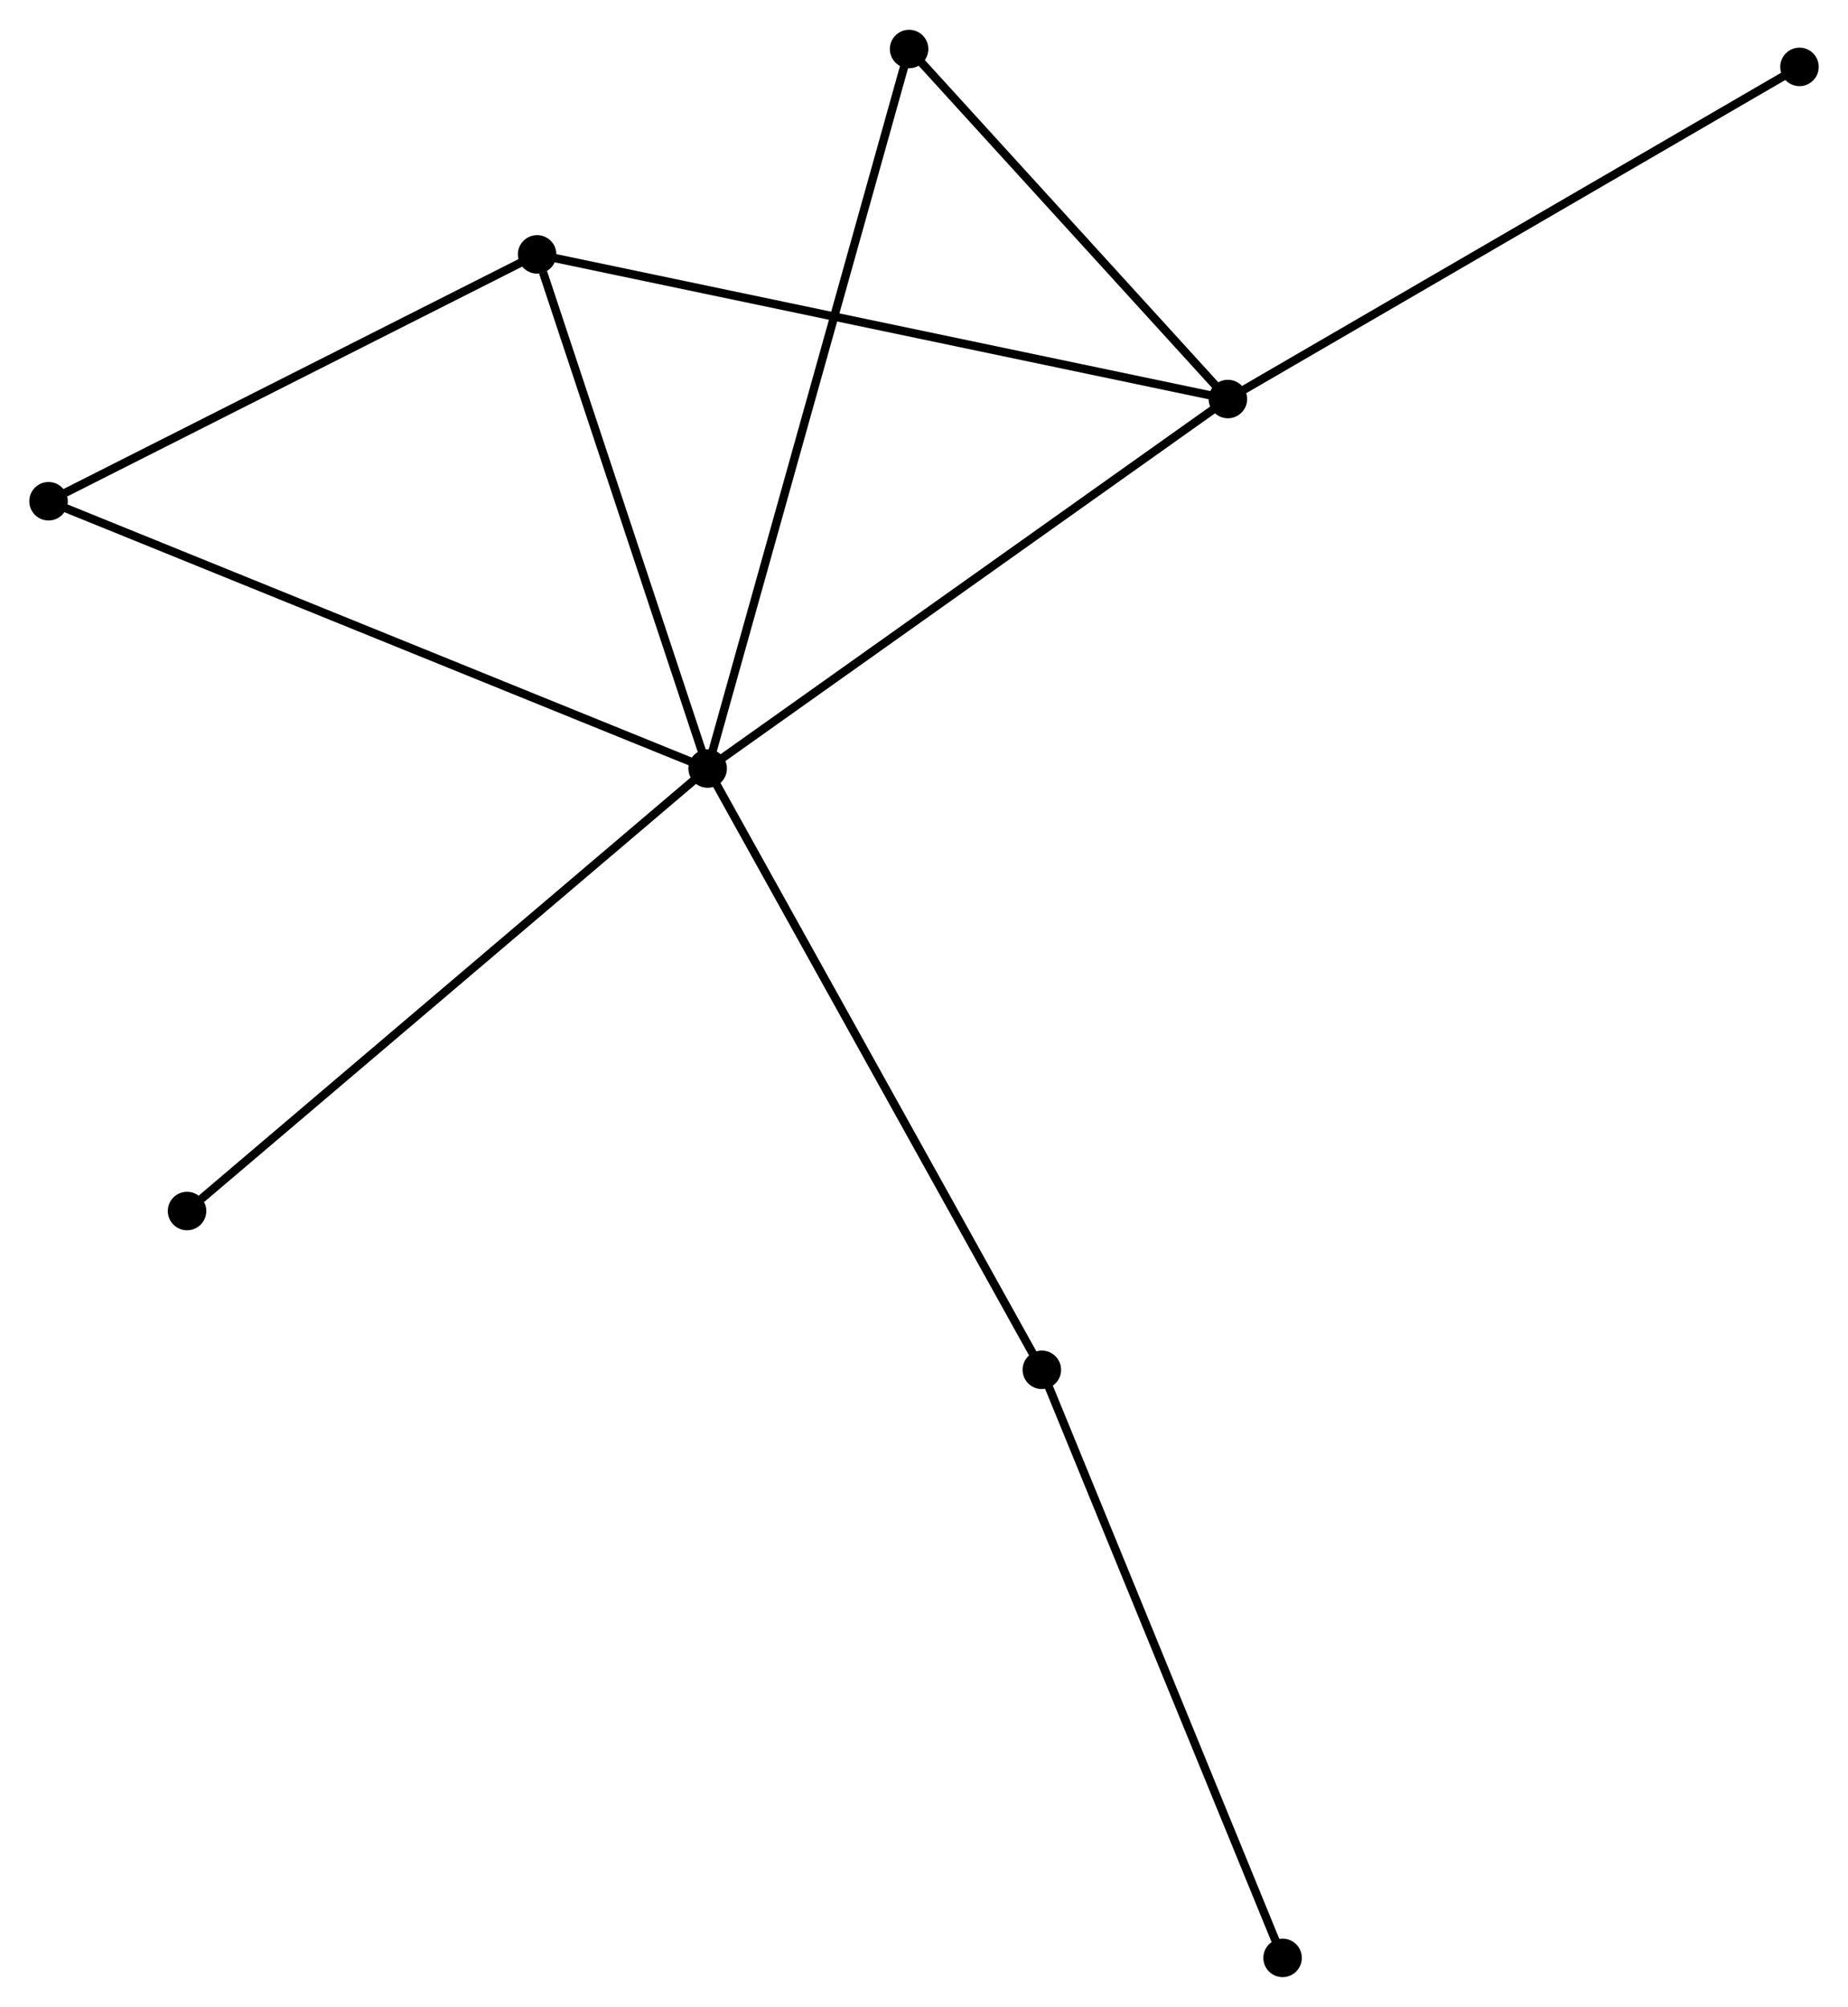 <?xml version="1.0" encoding="UTF-8" standalone="no"?>
<!DOCTYPE svg PUBLIC "-//W3C//DTD SVG 1.1//EN"
 "http://www.w3.org/Graphics/SVG/1.1/DTD/svg11.dtd">
<!-- Generated by graphviz version 2.36.0 (20140111.2315)
 -->
<!-- Title: %3 Pages: 1 -->
<svg width="221pt" height="240pt"
 viewBox="0.00 0.00 220.82 239.69" xmlns="http://www.w3.org/2000/svg" xmlns:xlink="http://www.w3.org/1999/xlink">
<g id="graph0" class="graph" transform="scale(1 1) rotate(0) translate(4 235.686)">
<title>%3</title>
<!-- 0 -->
<g id="node1" class="node"><title>0</title>
<ellipse fill="black" stroke="black" cx="80.559" cy="-143.914" rx="1.8" ry="1.8"/>
</g>
<!-- 1 -->
<g id="node2" class="node"><title>1</title>
<ellipse fill="black" stroke="black" cx="142.722" cy="-188.064" rx="1.8" ry="1.8"/>
</g>
<!-- 0&#45;&#45;1 -->
<g id="edge1" class="edge"><title>0&#45;&#45;1</title>
<path fill="none" stroke="black" d="M82.096,-145.006C90.621,-151.061 132.05,-180.484 141.011,-186.848"/>
</g>
<!-- 2 -->
<g id="node3" class="node"><title>2</title>
<ellipse fill="black" stroke="black" cx="60.181" cy="-205.348" rx="1.8" ry="1.8"/>
</g>
<!-- 0&#45;&#45;2 -->
<g id="edge2" class="edge"><title>0&#45;&#45;2</title>
<path fill="none" stroke="black" d="M79.971,-145.687C77.047,-154.5 64.088,-193.568 60.894,-203.198"/>
</g>
<!-- 3 -->
<g id="node4" class="node"><title>3</title>
<ellipse fill="black" stroke="black" cx="1.8" cy="-175.851" rx="1.8" ry="1.8"/>
</g>
<!-- 0&#45;&#45;3 -->
<g id="edge3" class="edge"><title>0&#45;&#45;3</title>
<path fill="none" stroke="black" d="M78.612,-144.704C67.716,-149.122 14.397,-170.743 3.679,-175.089"/>
</g>
<!-- 4 -->
<g id="node5" class="node"><title>4</title>
<ellipse fill="black" stroke="black" cx="104.629" cy="-229.886" rx="1.8" ry="1.8"/>
</g>
<!-- 0&#45;&#45;4 -->
<g id="edge4" class="edge"><title>0&#45;&#45;4</title>
<path fill="none" stroke="black" d="M81.062,-145.71C84.194,-156.898 101.005,-216.941 104.129,-228.1"/>
</g>
<!-- 5 -->
<g id="node6" class="node"><title>5</title>
<ellipse fill="black" stroke="black" cx="120.491" cy="-72.067" rx="1.8" ry="1.8"/>
</g>
<!-- 0&#45;&#45;5 -->
<g id="edge5" class="edge"><title>0&#45;&#45;5</title>
<path fill="none" stroke="black" d="M81.546,-142.138C87.071,-132.198 114.104,-83.558 119.538,-73.781"/>
</g>
<!-- 7 -->
<g id="node7" class="node"><title>7</title>
<ellipse fill="black" stroke="black" cx="18.35" cy="-91.04" rx="1.8" ry="1.8"/>
</g>
<!-- 0&#45;&#45;7 -->
<g id="edge6" class="edge"><title>0&#45;&#45;7</title>
<path fill="none" stroke="black" d="M79.021,-142.607C70.489,-135.356 29.03,-100.117 20.062,-92.495"/>
</g>
<!-- 1&#45;&#45;2 -->
<g id="edge7" class="edge"><title>1&#45;&#45;2</title>
<path fill="none" stroke="black" d="M140.682,-188.491C129.262,-190.882 73.383,-202.584 62.15,-204.936"/>
</g>
<!-- 1&#45;&#45;4 -->
<g id="edge8" class="edge"><title>1&#45;&#45;4</title>
<path fill="none" stroke="black" d="M141.455,-189.455C135.671,-195.805 111.814,-221.998 105.941,-228.447"/>
</g>
<!-- 8 -->
<g id="node8" class="node"><title>8</title>
<ellipse fill="black" stroke="black" cx="211.023" cy="-227.75" rx="1.8" ry="1.8"/>
</g>
<!-- 1&#45;&#45;8 -->
<g id="edge9" class="edge"><title>1&#45;&#45;8</title>
<path fill="none" stroke="black" d="M144.41,-189.045C153.778,-194.488 199.298,-220.937 209.143,-226.657"/>
</g>
<!-- 2&#45;&#45;3 -->
<g id="edge10" class="edge"><title>2&#45;&#45;3</title>
<path fill="none" stroke="black" d="M58.239,-204.367C49.375,-199.888 12.812,-181.415 3.81,-176.867"/>
</g>
<!-- 6 -->
<g id="node9" class="node"><title>6</title>
<ellipse fill="black" stroke="black" cx="149.258" cy="-1.8" rx="1.8" ry="1.8"/>
</g>
<!-- 5&#45;&#45;6 -->
<g id="edge11" class="edge"><title>5&#45;&#45;6</title>
<path fill="none" stroke="black" d="M121.202,-70.33C125.147,-60.693 144.32,-13.863 148.466,-3.734"/>
</g>
</g>
</svg>
